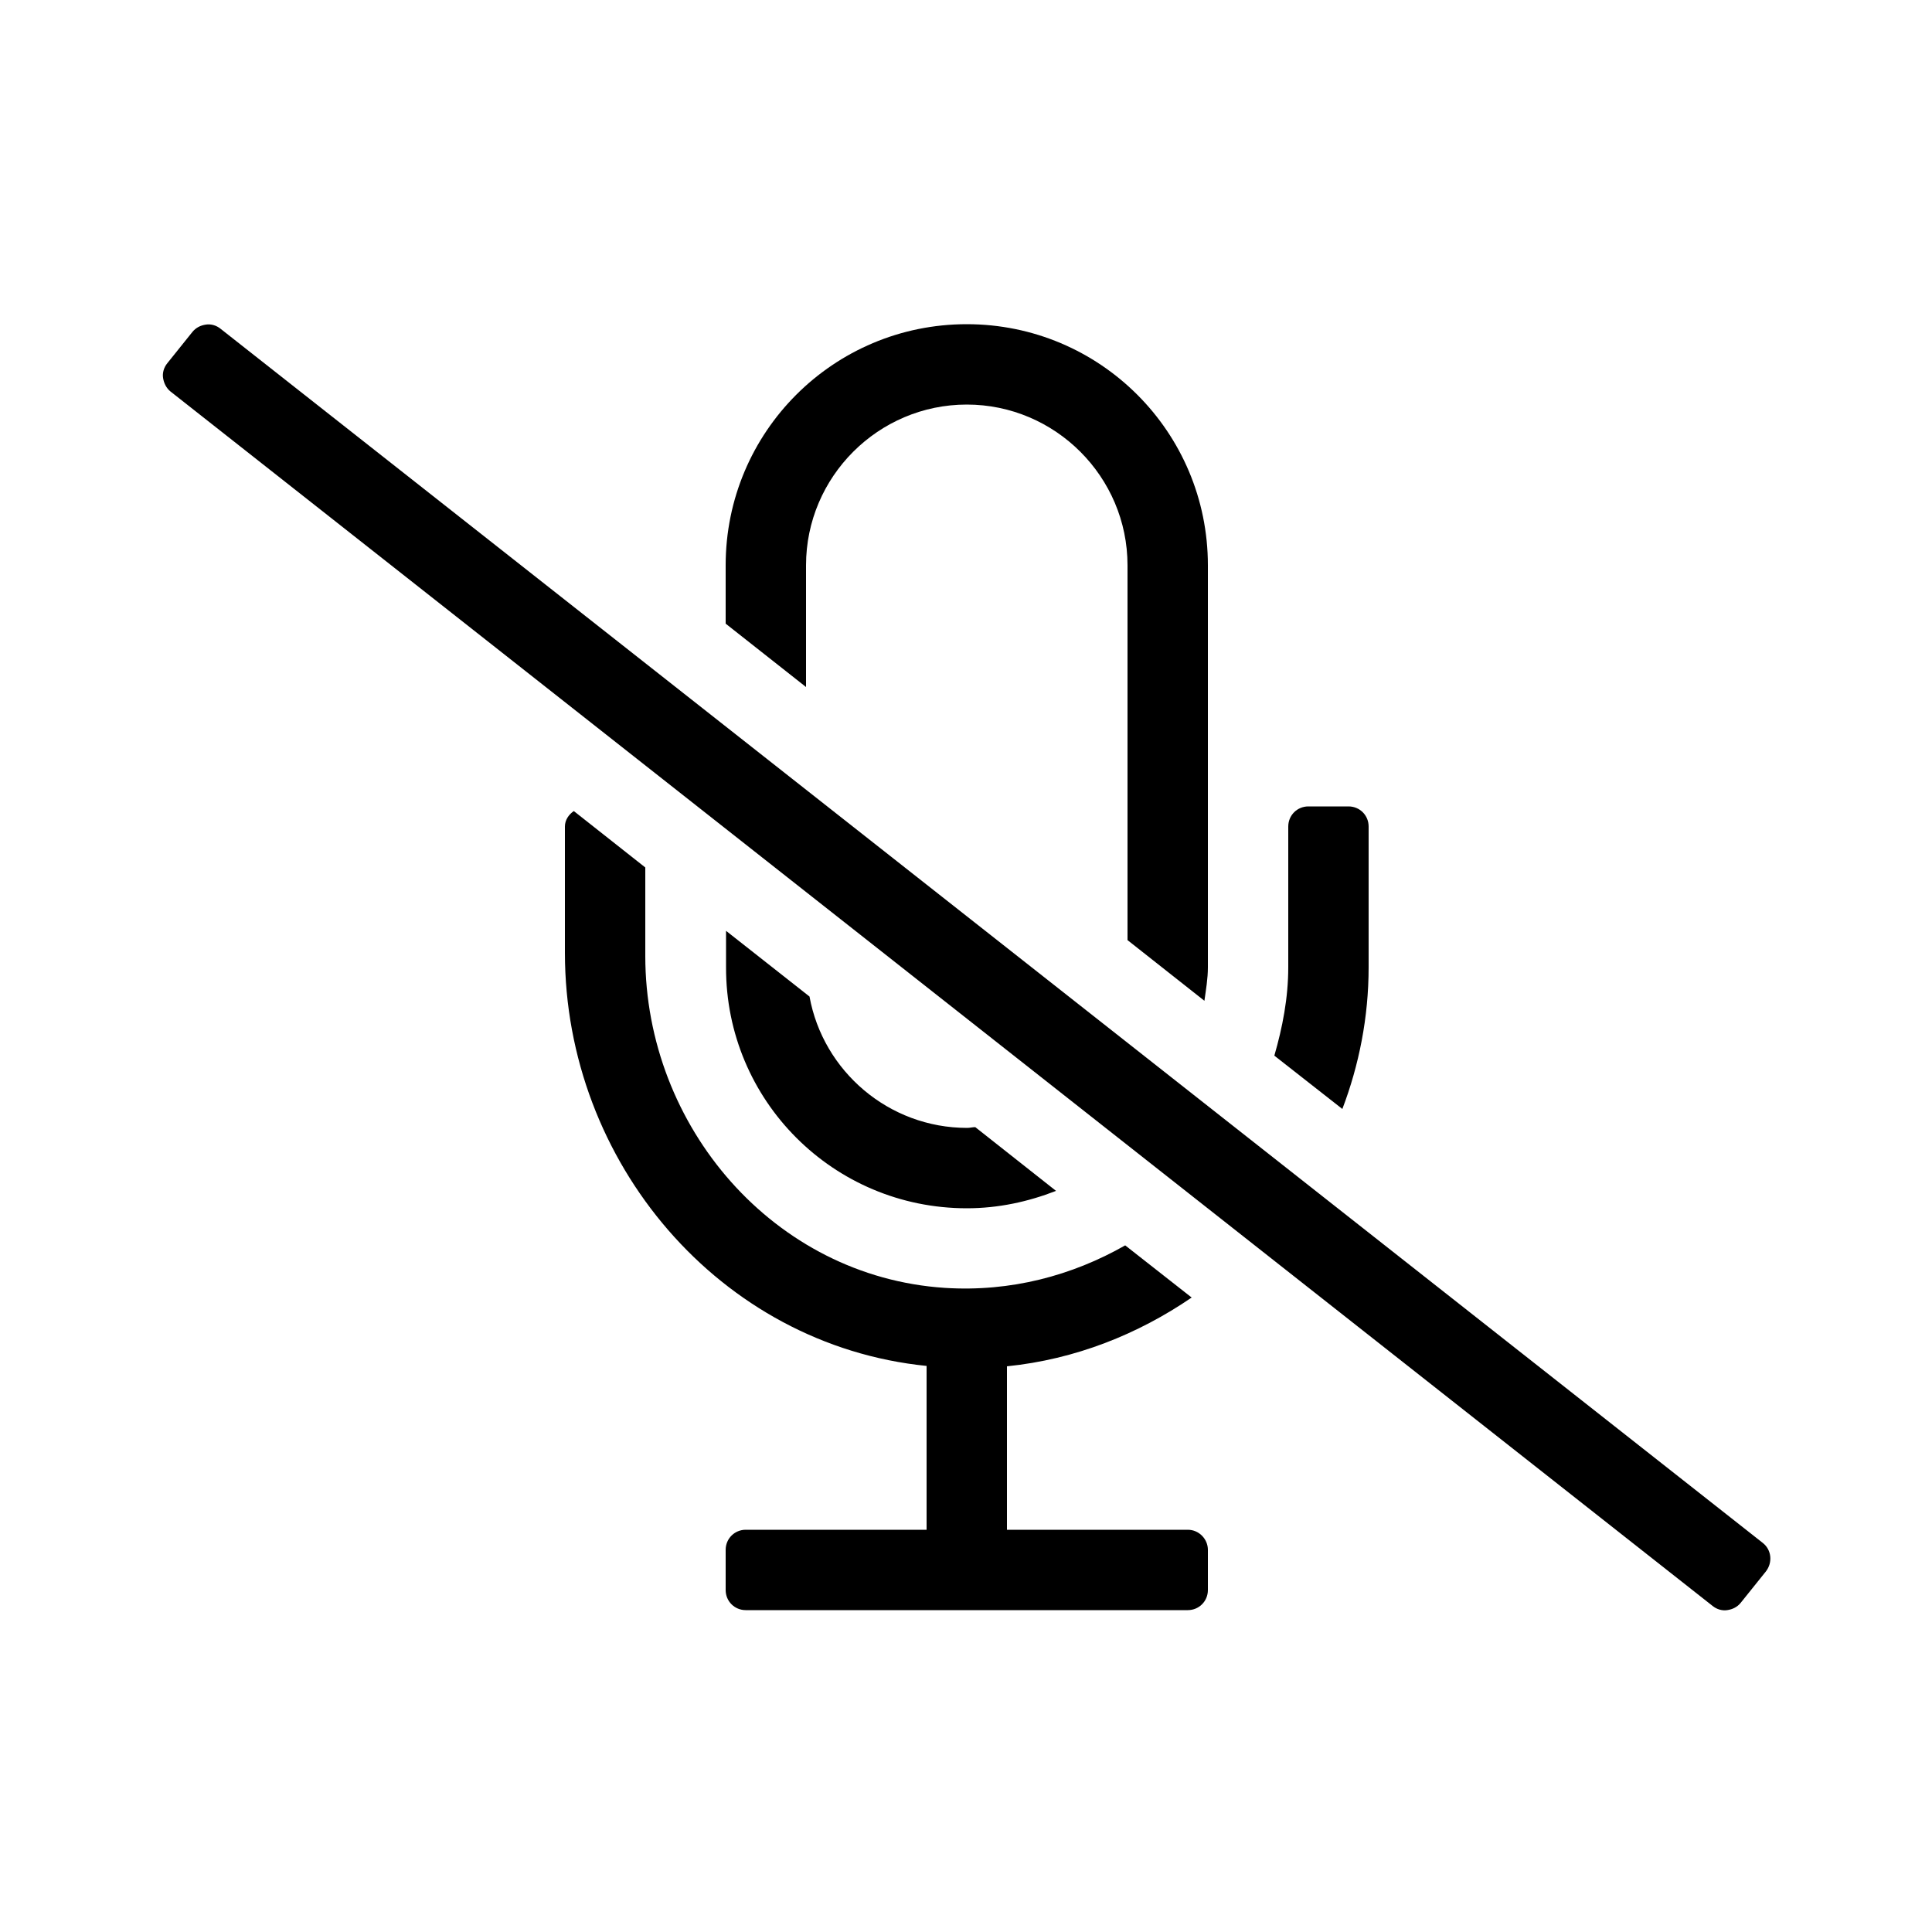 <svg xmlns="http://www.w3.org/2000/svg" viewBox="0 0 500 500">
  <path fill="currentColor" d="M456.2 399.3L57.1 85.1c-1.1-.9-2.5-1.3-3.8-1.1-1.4.2-2.6.8-3.5 1.9L43.3 94c-.9 1.1-1.3 2.5-1.1 3.8s.8 2.6 1.9 3.5l399.1 314.3c1.1.9 2.5 1.3 3.8 1.1 1.4-.2 2.6-.8 3.5-1.9l6.5-8.1c1.8-2.3 1.5-5.6-.8-7.4zm-102-149v-36.4c0-2.9-2.3-5.2-5.2-5.2h-10.4c-2.9 0-5.2 2.3-5.2 5.2v36.4c0 8-1.5 15.6-3.6 22.9l17.6 13.8c4.3-11.3 6.8-23.7 6.8-36.7zm-145.6-104c0-22.9 18.7-41.6 41.6-41.6s41.6 18.7 41.6 41.6v97l19.9 15.7c.4-2.9.9-5.7.9-8.7v-104c0-34.5-27.9-62.4-62.4-62.4s-62.4 27.9-62.4 62.4v15.1l20.8 16.4v-31.5zm41.6 166.4c8.2 0 15.9-1.7 23.1-4.5l-20.9-16.5c-.7 0-1.4.2-2.1.2-20.3 0-37.3-14.7-40.8-34l-21.6-17v9.4c-.1 34.5 27.8 62.4 62.3 62.4zm57.2 83.2h-46.8v-42.3c17.7-1.8 33.9-8.3 47.8-17.8l-17.2-13.5c-13.7 7.8-29.6 12.1-46.7 11-44.2-2.9-77.5-41.7-77.5-85.9v-22.9l-18.5-14.6c-1.3.9-2.3 2.3-2.3 4v32.7c0 54.2 40.1 101.5 93.6 106.9v42.4H193c-2.9 0-5.2 2.3-5.2 5.2v10.4c0 2.9 2.3 5.2 5.2 5.2h114.4c2.9 0 5.2-2.3 5.2-5.2v-10.4c0-2.8-2.3-5.2-5.2-5.2z"/>
</svg>
